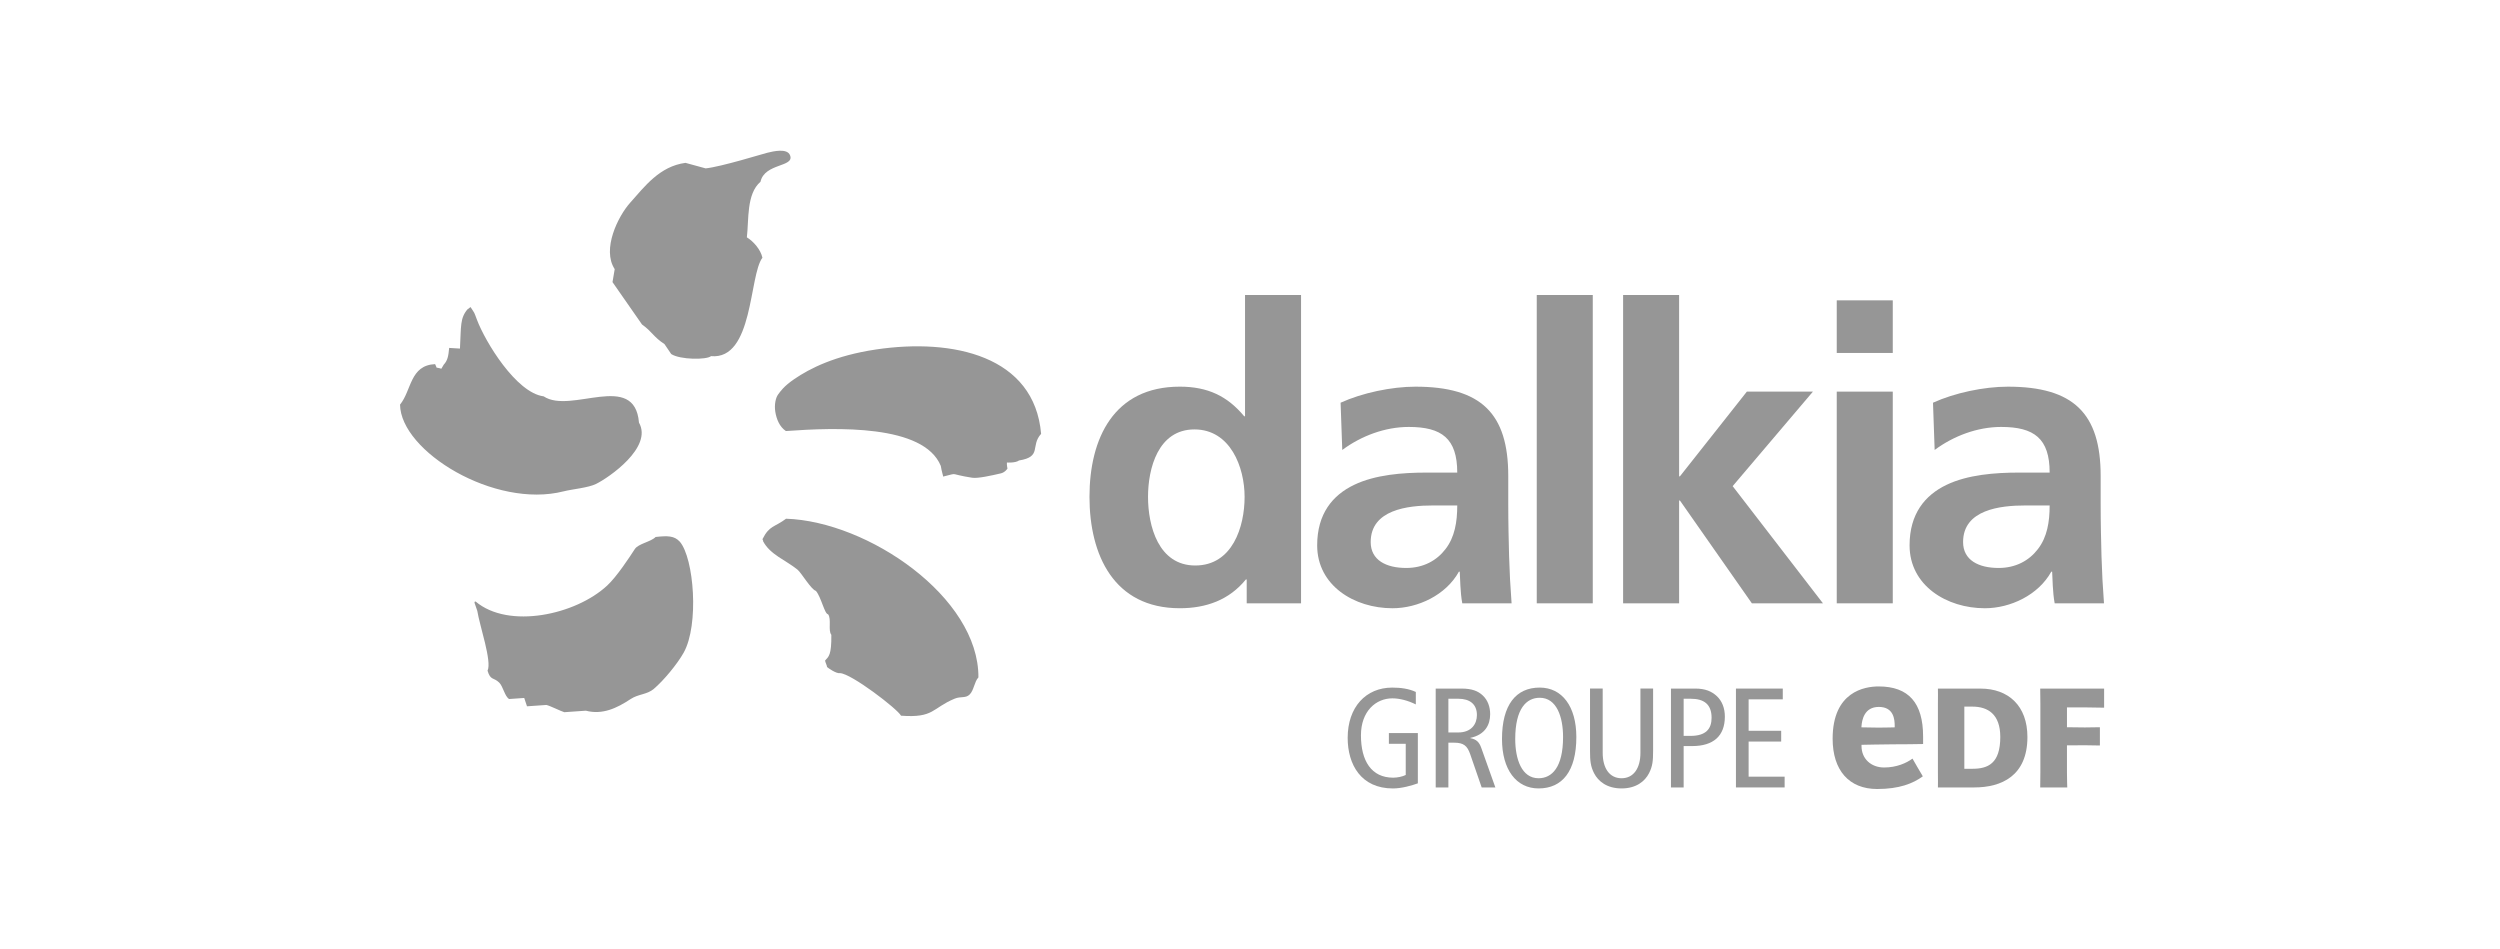 <svg width="282" height="107" viewBox="0 0 282 107" fill="none" xmlns="http://www.w3.org/2000/svg">
<path d="M84.246 26.773C84.483 24.782 84.186 21.872 85.782 20.505C86.249 18.379 89.65 18.872 89.119 17.52C88.791 16.675 87.194 17.078 86.547 17.233C86.055 17.349 81.395 18.8 79.6 18.994C78.841 18.785 78.082 18.579 77.323 18.37C74.4 18.758 72.708 21.048 71.081 22.869C69.715 24.394 67.869 28.125 69.338 30.358C69.252 30.845 69.175 31.334 69.09 31.821L72.42 36.603C73.565 37.412 73.717 38.015 74.952 38.812C75.207 39.188 75.459 39.564 75.714 39.937C76.725 40.591 79.704 40.6 80.204 40.173C84.999 40.615 84.479 31.072 86.001 29.069C85.806 28.167 85.005 27.233 84.246 26.773L84.246 26.773ZM63.578 55.423C64.593 55.167 66.326 55.032 67.237 54.587C68.682 53.877 73.659 50.459 72.077 47.671C71.585 41.803 64.386 46.764 61.323 44.707C58.22 44.31 54.731 38.543 53.802 36.071C53.435 35.095 53.587 35.43 53.089 34.654C53.095 34.573 52.77 34.922 52.776 34.842C51.865 35.88 52.026 36.788 51.883 39.319C51.476 39.295 51.07 39.268 50.666 39.245C50.58 40.164 50.493 40.663 50.056 41.131C49.965 41.286 49.871 41.439 49.782 41.594C49.011 41.34 49.397 41.701 49.081 41.072C46.227 41.206 46.439 44.03 45.125 45.639C45.185 50.904 55.794 57.408 63.578 55.423V55.423ZM98.816 39.421C94.186 40.11 91.356 41.558 89.607 42.752C88.387 43.585 88.032 44.149 87.767 44.501C87.503 44.856 87.324 45.636 87.455 46.456C87.589 47.274 87.928 48.14 88.648 48.621C94.332 48.209 104.203 47.856 106.122 52.555C106.225 53.206 106.373 53.597 106.388 53.758C108.267 53.298 106.893 53.459 109.661 53.889C110.299 53.988 111.862 53.638 112.904 53.394C113.375 53.283 113.641 52.859 113.641 52.859C113.641 52.859 113.55 52.411 113.581 52.173C113.581 52.173 114.547 52.241 114.948 51.94C117.577 51.519 116.195 50.304 117.437 48.937C116.688 40.164 107.533 38.122 98.816 39.421L98.816 39.421ZM88.669 58.51C87.352 59.498 86.799 59.253 86.025 60.785C85.948 60.785 86.14 61.017 86.059 61.017C86.843 62.561 88.646 63.181 89.973 64.268C90.386 64.608 91.503 66.513 92.035 66.653C92.629 67.352 93.021 69.289 93.407 69.289C93.816 69.829 93.381 71.113 93.775 71.608C93.8 73.904 93.477 74.065 93.07 74.507C93.07 74.665 93.293 75.083 93.293 75.241C93.405 75.351 94.34 76.011 94.75 75.93C96.016 75.966 101.226 79.96 101.636 80.73C105.373 81.008 105.103 79.886 107.681 78.811C108.376 78.519 108.932 78.796 109.387 78.328C109.864 77.847 109.906 76.898 110.365 76.411C110.425 67.375 97.926 58.82 88.668 58.51H88.669ZM73.955 60.569C73.433 61.119 72.006 61.319 71.605 61.937C70.995 62.877 69.592 65.023 68.493 66.047C64.956 69.346 57.384 71.005 53.649 67.85C53.407 67.868 53.546 68.005 53.838 68.904C54.111 70.614 55.511 74.629 54.995 75.65C55.328 76.79 55.684 76.375 56.315 77.002C56.749 77.429 56.931 78.545 57.426 78.85C57.997 78.808 58.565 78.769 59.133 78.73C59.236 79.044 59.342 79.357 59.445 79.671C60.174 79.62 60.906 79.569 61.634 79.519C62.044 79.608 63.289 80.235 63.653 80.336C64.464 80.282 65.275 80.226 66.085 80.166C67.947 80.653 69.568 79.891 71.131 78.856C72.009 78.274 72.968 78.363 73.742 77.713C74.866 76.76 76.396 74.907 77.116 73.626C78.877 70.486 78.282 62.961 76.681 61.101C76.059 60.429 75.324 60.42 73.954 60.57" fill="#969696"/>
<path d="M140.628 65.364H140.534C138.645 67.683 136.052 68.609 133.08 68.609C125.629 68.609 122.894 62.582 122.894 56.045C122.894 49.46 125.629 43.615 133.08 43.615C136.241 43.615 138.457 44.684 140.346 46.956H140.439V33.275H146.758V68.054H140.628V65.364ZM134.826 63.788C139.025 63.788 140.391 59.43 140.391 56.045C140.391 52.705 138.788 48.439 134.732 48.439C130.63 48.439 129.497 52.845 129.497 56.045C129.497 59.337 130.675 63.788 134.826 63.788Z" fill="#969696"/>
<path d="M151.219 45.425C153.672 44.312 156.973 43.616 159.663 43.616C167.065 43.616 170.131 46.631 170.131 53.678V56.738C170.131 59.15 170.183 60.959 170.225 62.72C170.277 64.529 170.368 66.198 170.507 68.054H164.945C164.709 66.801 164.709 65.225 164.66 64.481H164.566C163.105 67.126 159.945 68.61 157.066 68.61C152.776 68.61 148.577 66.06 148.577 61.514C148.577 57.944 150.323 55.858 152.728 54.699C155.132 53.538 158.244 53.308 160.886 53.308H164.377C164.377 49.461 162.632 48.159 158.906 48.159C156.219 48.159 153.529 49.18 151.407 50.756L151.219 45.425ZM158.624 64.066C160.559 64.066 162.067 63.231 163.057 61.932C164.096 60.589 164.378 58.873 164.378 57.016H161.642C158.813 57.016 154.614 57.481 154.614 61.144C154.614 63.186 156.36 64.066 158.624 64.066" fill="#969696"/>
<path d="M173.346 33.276H179.664V68.055H173.346V33.276Z" fill="#969696"/>
<path d="M183.086 33.276H189.404V53.727H189.498L197.046 44.175H204.497L195.443 54.837L205.629 68.055H197.611L189.498 56.461H189.404V68.055H183.086V33.276Z" fill="#969696"/>
<path d="M207.185 33.879H213.504V39.814H207.185V33.879ZM207.185 44.175H213.504V68.055H207.185V44.175Z" fill="#969696"/>
<path d="M218.042 45.425C220.495 44.312 223.795 43.616 226.485 43.616C233.887 43.616 236.954 46.631 236.954 53.678V56.738C236.954 59.15 237.006 60.959 237.048 62.72C237.1 64.529 237.191 66.198 237.33 68.054H231.768C231.531 66.801 231.531 65.225 231.482 64.481H231.388C229.925 67.126 226.767 68.61 223.889 68.61C219.599 68.61 215.4 66.06 215.4 61.514C215.4 57.944 217.146 55.858 219.55 54.699C221.955 53.538 225.067 53.308 227.708 53.308H231.2C231.2 49.461 229.454 48.159 225.729 48.159C223.042 48.159 220.352 49.18 218.229 50.756L218.042 45.425ZM225.447 64.066C227.381 64.066 228.89 63.231 229.88 61.932C230.918 60.589 231.2 58.873 231.2 57.016H228.465C225.635 57.016 221.436 57.481 221.436 61.144C221.436 63.186 223.182 64.066 225.447 64.066" fill="#969696"/>
<path d="M159.933 88.361C159.268 88.599 158.13 88.937 157.122 88.937C153.53 88.937 152.018 86.25 152.018 83.232C152.018 79.749 154.083 77.561 157.04 77.561C158.014 77.561 158.925 77.686 159.705 78.053V79.459C158.843 79.029 157.887 78.773 157.058 78.773C155.203 78.773 153.515 80.226 153.515 82.943C153.515 85.82 154.684 87.722 157.155 87.722C157.61 87.722 158.193 87.608 158.567 87.417V83.904H156.666V82.689H159.933V88.361Z" fill="#969696"/>
<path d="M161.947 77.671H164.856C166.058 77.671 166.726 77.958 167.245 78.438C167.831 78.981 168.09 79.749 168.09 80.564C168.09 81.746 167.522 82.88 165.849 83.232V83.262C166.532 83.39 166.857 83.71 167.082 84.348L168.676 88.823H167.133L165.831 85.053C165.506 84.127 165.099 83.775 164.027 83.775H163.377V88.823H161.948L161.947 77.671ZM163.377 82.623H164.482C166.01 82.623 166.596 81.632 166.596 80.659C166.596 79.411 165.767 78.82 164.516 78.82H163.377V82.623Z" fill="#969696"/>
<path d="M173.681 77.559C176.201 77.559 177.811 79.684 177.811 83.135C177.811 86.986 176.232 88.935 173.551 88.935C171.034 88.935 169.425 86.81 169.425 83.359C169.425 79.508 171 77.559 173.681 77.559ZM173.55 87.786C175.047 87.786 176.314 86.571 176.314 83.135C176.314 80.881 175.6 78.708 173.681 78.708C172.187 78.708 170.918 79.923 170.918 83.359C170.918 85.613 171.635 87.786 173.55 87.786" fill="#969696"/>
<path d="M186.47 84.717C186.47 85.819 186.41 86.428 186.015 87.21C185.544 88.138 184.552 88.935 182.912 88.935C181.27 88.935 180.28 88.138 179.806 87.21C179.417 86.428 179.354 85.819 179.354 84.717V77.67H180.784V84.926C180.784 86.666 181.561 87.786 182.912 87.786C184.26 87.786 185.04 86.666 185.04 84.926V77.67H186.47L186.47 84.717Z" fill="#969696"/>
<path d="M188.485 77.671H191.215C192.353 77.671 193.067 77.975 193.671 78.534C194.239 79.077 194.564 79.859 194.564 80.835C194.564 83.008 193.28 84.157 190.875 84.157H189.915V88.823H188.485V77.671ZM189.915 83.008H190.696C192.436 83.008 193.067 82.208 193.067 80.964C193.067 79.429 192.19 78.82 190.729 78.82H189.915L189.915 83.008Z" fill="#969696"/>
<path d="M195.814 77.671H201.097V78.886H197.244V82.432H200.917V83.647H197.244V87.608H201.306V88.823H195.814V77.671Z" fill="#969696"/>
<path d="M223.407 77.674C226.555 77.674 228.693 79.623 228.693 83.13C228.693 87.527 225.763 88.823 222.693 88.823H218.597C218.614 88.578 218.597 87.93 218.597 87.118V79.378C218.597 78.569 218.614 78.05 218.597 77.674H223.407ZM222.487 86.718C224.229 86.718 225.632 86.142 225.632 83.13C225.632 80.557 224.229 79.706 222.487 79.706H221.576V86.718H222.487Z" fill="#969696"/>
<path d="M233.153 87.119C233.153 87.928 233.188 88.823 233.188 88.823H230.136C230.136 88.823 230.154 87.928 230.154 87.119V79.379C230.154 78.567 230.136 77.674 230.136 77.674H237.344V79.827C237.344 79.827 235.735 79.794 235.176 79.794H233.154V82.032L235.176 82.056C235.556 82.056 236.868 82.032 236.868 82.032V84.092C236.868 84.092 235.714 84.065 235.176 84.065L233.154 84.077L233.153 87.119Z" fill="#969696"/>
<path d="M212.523 86.573C211.093 86.573 209.979 85.624 209.979 84.147V84.015C209.979 84.015 212.657 83.959 213.541 83.959C215.089 83.959 215.73 83.943 216.926 83.925V83.081C216.926 79.287 215.289 77.43 211.913 77.43C210.343 77.43 206.721 78.006 206.721 83.329C206.721 86.884 208.564 89 211.743 89C214.242 89 215.787 88.379 216.895 87.57C216.768 87.394 215.839 85.749 215.729 85.57C215.046 86.075 213.935 86.573 212.523 86.573V86.573ZM209.979 81.881C210.031 81.236 210.279 79.741 211.928 79.741C213.619 79.741 213.723 81.15 213.723 81.89V82.045C213.723 82.045 212.587 82.075 211.913 82.075C211.233 82.075 209.967 82.045 209.967 82.045L209.979 81.881Z" fill="#969696"/>
</svg>
